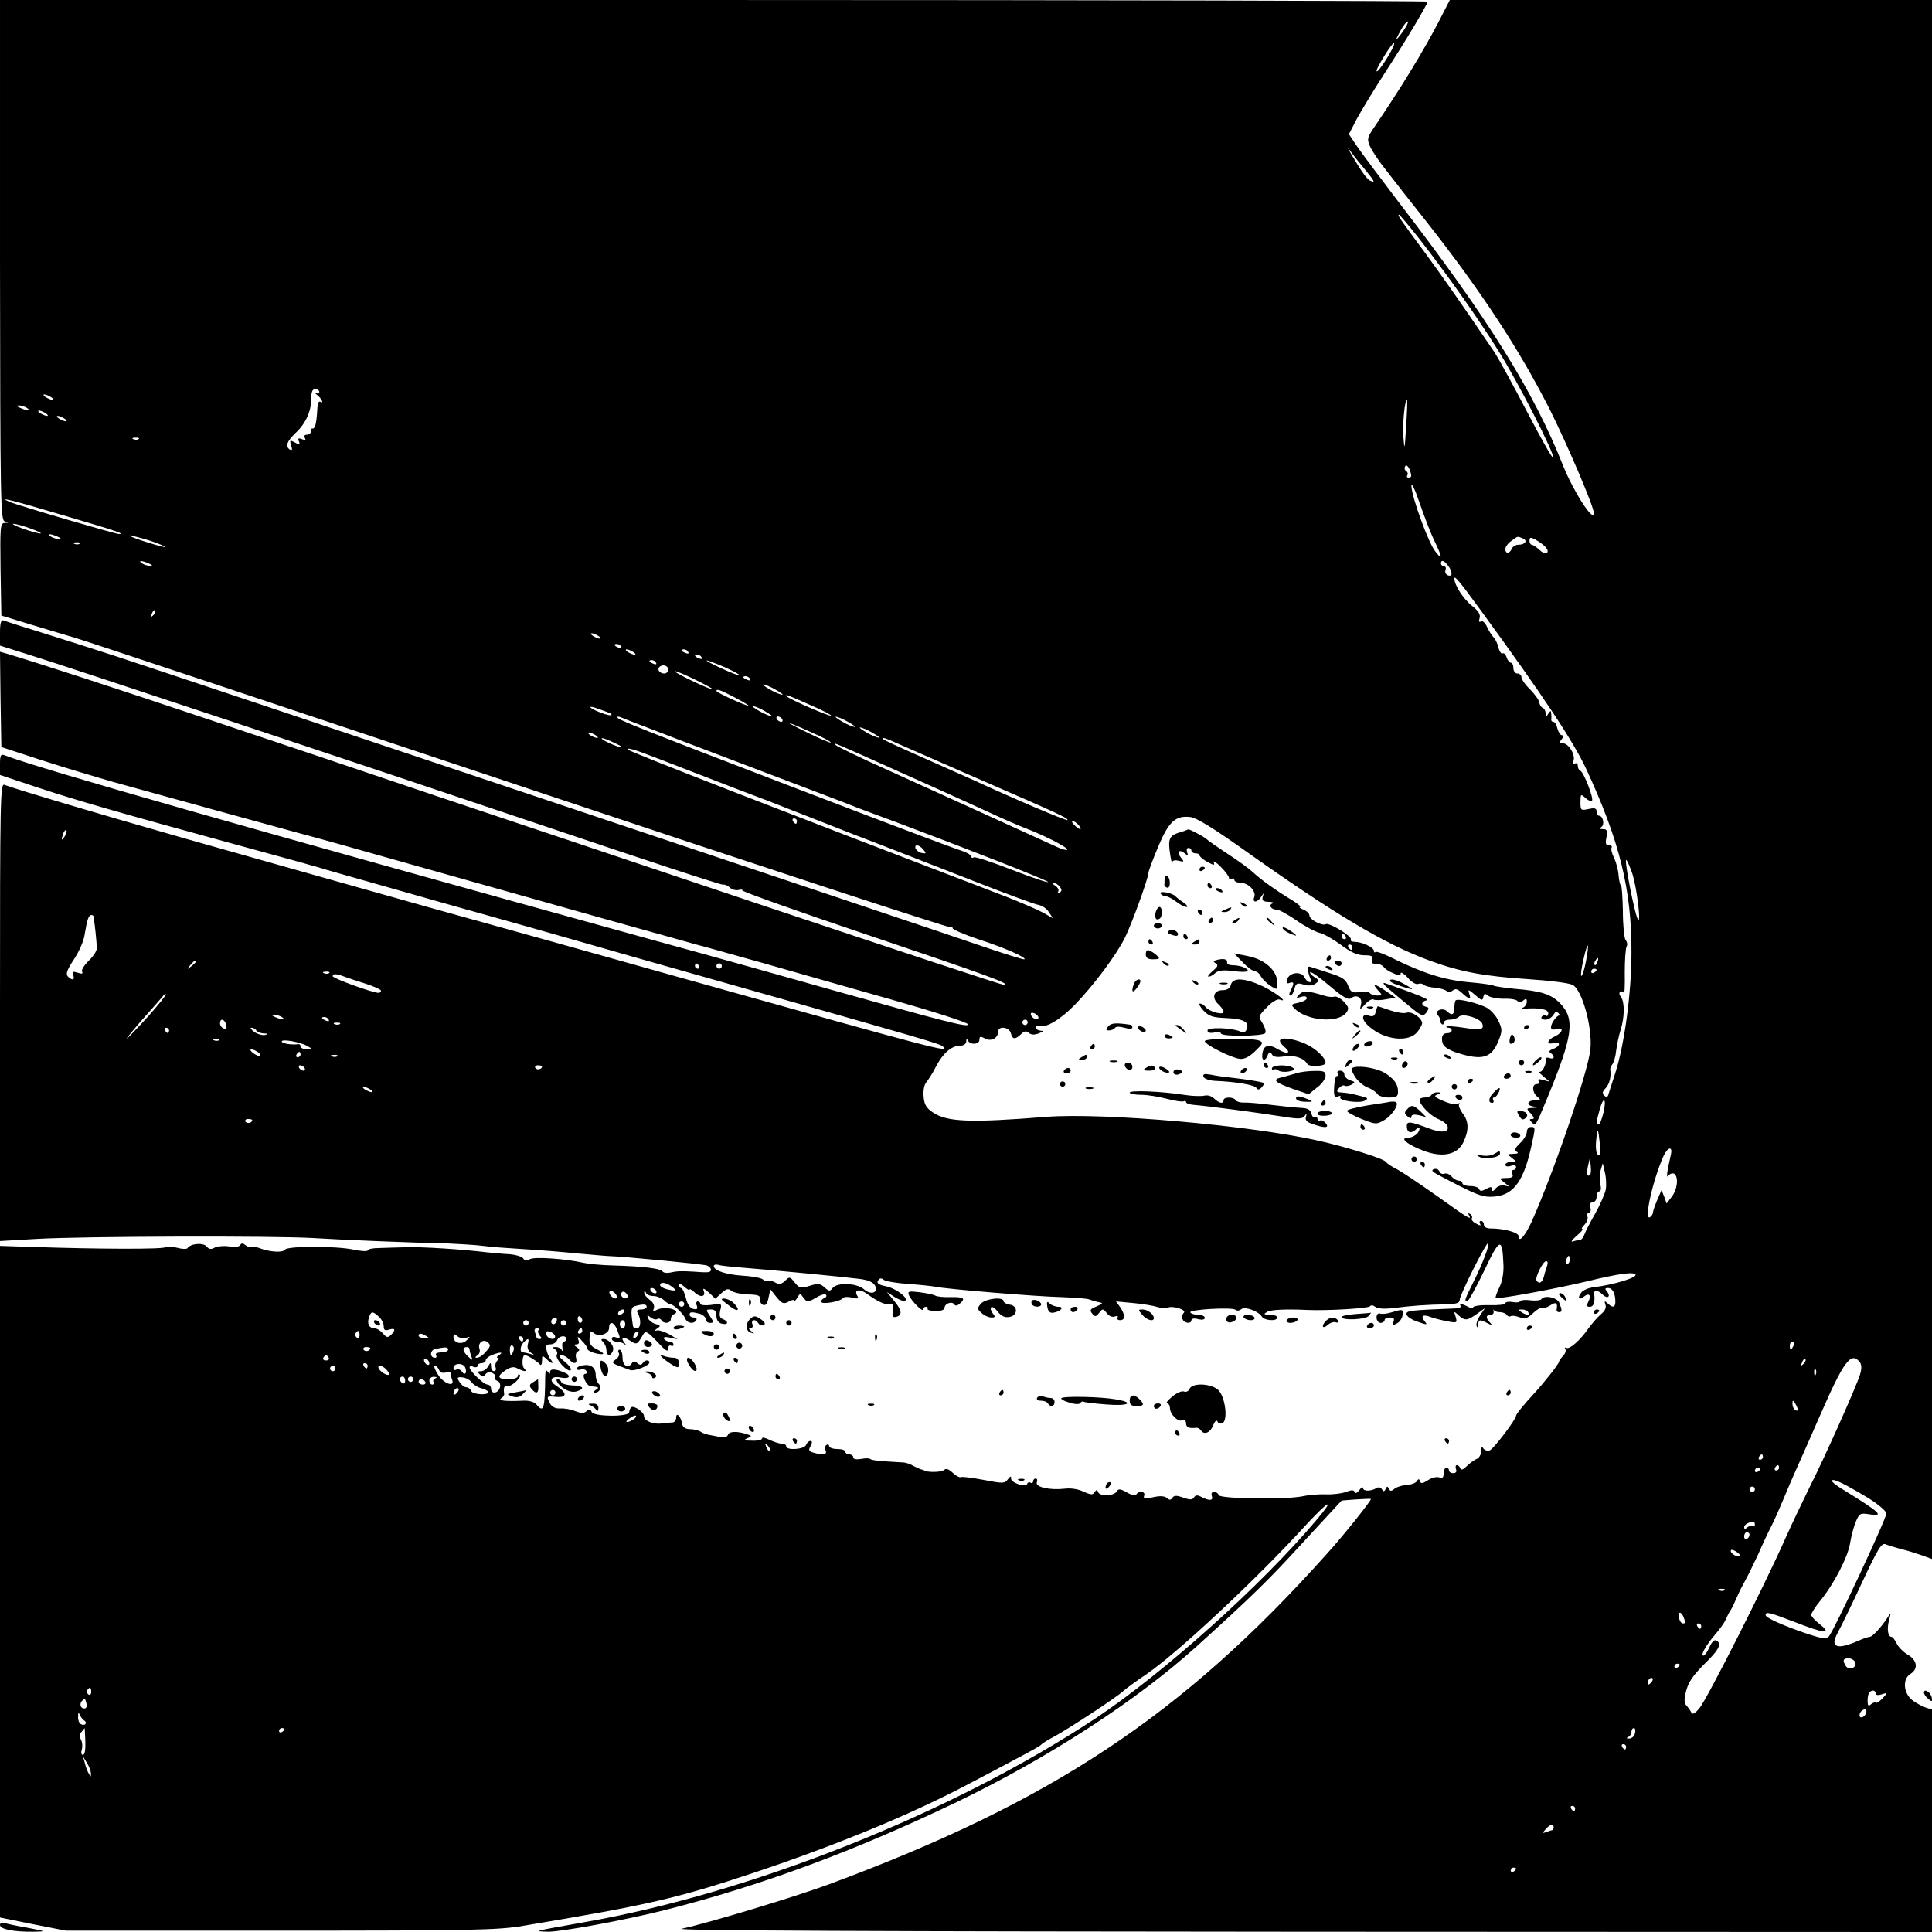 <?xml version="1.0" standalone="no"?>
<!DOCTYPE svg PUBLIC "-//W3C//DTD SVG 20010904//EN"
 "http://www.w3.org/TR/2001/REC-SVG-20010904/DTD/svg10.dtd">
<svg version="1.0" xmlns="http://www.w3.org/2000/svg"
 width="720pt" height="720pt" viewBox="0 0 720 720"
 preserveAspectRatio="xMidYMid meet">
<g transform="translate(0,720) scale(0.1,-0.1)"
fill="#000000" stroke="none">
<path d="M0 6231 c1 -908 2 -970 18 -974 16 -4 16 -5 -1 -6 -16 -1 -17 -14
-15 -173 l3 -172 95 -29 c52 -16 133 -40 180 -54 47 -14 797 -264 1668 -555
870 -291 1587 -526 1592 -523 6 3 10 2 10 -4 0 -5 44 -24 98 -42 96 -31 177
-67 170 -74 -2 -2 -57 15 -123 37 -223 77 -3129 1049 -3265 1093 -74 24 -196
63 -270 86 -74 23 -141 44 -147 47 -9 3 -13 -10 -13 -45 l0 -49 108 -34 c145
-45 1186 -391 1952 -649 344 -116 629 -210 635 -208 5 2 16 -3 24 -10 8 -8 22
-12 33 -10 10 3 16 2 14 -1 -2 -4 208 -79 467 -166 451 -152 541 -185 507
-186 -8 0 -404 131 -880 290 -476 160 -1038 348 -1250 419 -212 72 -585 197
-830 279 -370 124 -625 207 -758 247 l-22 6 2 -177 3 -178 150 -49 c83 -27
204 -63 270 -82 184 -51 634 -175 690 -190 65 -17 183 -50 430 -120 322 -91
384 -108 710 -200 171 -48 324 -90 340 -95 17 -4 127 -35 245 -68 118 -34 338
-96 489 -139 151 -43 276 -83 278 -90 5 -14 -87 10 -500 126 -155 44 -455 128
-667 186 -1535 424 -2288 639 -2422 690 -15 6 -18 1 -18 -33 l0 -40 138 -46
c158 -52 294 -91 732 -211 173 -47 329 -90 345 -96 17 -5 215 -61 440 -125
226 -63 455 -128 510 -144 55 -16 300 -86 545 -155 739 -209 794 -225 804
-235 23 -23 -1 -17 -954 250 -140 39 -325 91 -410 115 -85 24 -326 91 -535
149 -209 59 -418 118 -465 131 -47 13 -254 72 -460 130 -333 95 -622 181 -673
200 -16 7 -17 -38 -17 -846 l0 -854 137 8 c178 10 884 12 1033 3 114 -7 356
-17 500 -20 41 -2 100 -5 130 -9 30 -4 98 -9 150 -12 52 -3 142 -10 200 -16
58 -5 112 -10 120 -10 50 -1 350 -30 364 -35 19 -7 21 -24 4 -25 -7 -1 -31 0
-53 2 -48 3 -64 2 -90 -4 -11 -2 -23 0 -26 5 -7 11 -75 19 -184 22 -44 1 -94
6 -111 10 -66 15 -179 23 -198 14 -13 -7 -21 -6 -26 2 -4 7 -28 14 -51 16 -24
1 -62 5 -84 7 -89 11 -243 21 -300 19 -33 -1 -79 -2 -102 -3 -24 0 -43 -4 -43
-9 0 -4 -24 -3 -52 3 -64 14 -247 14 -256 0 -8 -12 -56 -9 -93 5 -15 6 -30 8
-33 5 -3 -3 -12 0 -20 6 -11 9 -16 9 -21 1 -5 -7 -20 -9 -41 -5 -19 3 -42 1
-53 -4 -14 -8 -22 -7 -31 4 -13 15 -59 11 -71 -6 -3 -5 -20 -4 -39 1 -18 5
-38 6 -44 2 -11 -8 -252 -7 -493 1 l-123 4 0 -1251 0 -1252 123 -25 122 -24
800 0 c718 0 811 2 905 18 467 78 572 102 860 198 305 102 578 214 793 327
236 124 272 144 277 150 3 4 25 18 50 31 58 32 229 144 255 168 11 10 49 38
85 62 118 80 416 359 598 559 85 92 111 103 36 15 -205 -243 -571 -571 -823
-738 -535 -353 -1278 -649 -1906 -759 -191 -34 -189 -33 -133 -35 47 -1 286
43 433 80 363 92 706 219 1090 403 342 165 669 377 893 579 210 190 272 251
397 388 l145 157 52 4 c29 2 55 3 57 2 4 -3 -104 -139 -168 -209 -535 -597
-1022 -920 -1851 -1227 -127 -47 -451 -145 -550 -166 -29 -7 766 -10 2307 -11
l2353 -1 0 414 0 415 -22 7 c-13 4 -35 16 -50 27 -35 26 -39 80 -8 99 30 19
25 51 -11 72 -17 10 -35 29 -41 42 -6 13 -15 24 -19 24 -13 0 -18 29 -9 62 7
27 7 30 -3 14 -23 -37 -59 -76 -69 -76 -5 0 -24 -6 -41 -14 -82 -36 -109 -26
-78 30 12 22 53 106 91 188 59 126 72 147 87 141 10 -4 36 -12 58 -18 22 -5
57 -16 77 -23 l38 -14 0 2905 0 2905 -898 0 -899 0 -42 -82 c-57 -109 -140
-246 -241 -394 -25 -37 -26 -43 -14 -70 7 -16 34 -57 61 -90 26 -34 93 -120
149 -190 203 -258 346 -476 459 -699 62 -123 166 -365 165 -388 -1 -36 -77 83
-115 178 -110 277 -278 547 -615 985 -69 91 -139 184 -155 208 l-28 42 30 58
c17 31 64 109 105 172 77 118 158 254 158 264 0 3 -1197 6 -2660 6 l-2660 0 0
-969z m5241 872 c-5 -10 -17 -27 -26 -38 -16 -19 -16 -19 -4 5 13 27 29 50 36
50 2 0 -1 -8 -6 -17z m-55 -90 c-24 -45 -56 -89 -56 -77 0 12 57 104 65 104 3
0 -1 -12 -9 -27z m-98 -446 c35 -43 38 -49 20 -41 -13 4 -35 36 -72 99 -17 29
-17 30 1 6 10 -14 33 -43 51 -64z m199 -254 c101 -129 216 -291 295 -417 74
-117 215 -393 206 -402 -3 -3 -47 75 -98 173 -51 98 -105 196 -119 218 -136
200 -193 281 -264 378 -89 120 -101 137 -93 137 2 0 35 -39 73 -87z m-4097
-574 c0 -5 -6 -7 -12 -4 -7 4 -5 0 5 -8 17 -14 25 -33 10 -24 -5 3 -9 -7 -10
-21 -3 -57 -8 -80 -18 -79 -5 1 -9 -4 -7 -10 1 -7 -5 -13 -14 -13 -9 0 -12 -5
-8 -12 5 -8 2 -9 -10 -5 -14 6 -17 3 -12 -8 5 -13 2 -14 -15 -4 -19 10 -20 9
-14 -11 5 -15 4 -20 -4 -16 -19 12 -12 31 20 62 38 35 59 81 59 129 0 24 4 35
15 35 8 0 15 -5 15 -11z m-1000 -19 c8 -5 11 -10 5 -10 -5 0 -17 5 -25 10 -8
5 -10 10 -5 10 6 0 17 -5 25 -10z m5050 -110 c-5 -88 -6 -91 -10 -38 -4 48 6
147 14 136 1 -1 0 -46 -4 -98z m-5140 70 c18 -12 2 -12 -25 0 -13 6 -15 9 -5
9 8 0 22 -4 30 -9z m70 -20 c8 -5 11 -10 5 -10 -5 0 -17 5 -25 10 -8 5 -10 10
-5 10 6 0 17 -5 25 -10z m70 -20 c8 -5 11 -10 5 -10 -5 0 -17 5 -25 10 -8 5
-10 10 -5 10 6 0 17 -5 25 -10z m277 -76 c-3 -3 -12 -4 -19 -1 -8 3 -5 6 6 6
11 1 17 -2 13 -5z m4742 -136 c1 -5 -4 -8 -10 -8 -5 0 -8 4 -4 9 3 5 1 12 -5
16 -6 4 -7 11 -3 18 6 10 20 -13 22 -35z m86 -242 c31 -65 32 -77 4 -41 -26
32 -89 206 -89 244 0 15 13 -12 30 -62 17 -49 41 -113 55 -141z m-5107 93
c194 -57 230 -69 205 -69 -13 0 -382 108 -408 120 -46 20 8 7 203 -51z m-123
-49 c28 -10 43 -18 35 -18 -8 0 -37 8 -65 18 -27 10 -43 18 -35 18 8 0 38 -8
65 -18z m100 -30 c13 -6 15 -9 5 -9 -8 0 -22 4 -30 9 -18 12 -2 12 25 0z m359
-20 c76 -28 42 -23 -44 5 -41 14 -60 22 -41 19 19 -4 57 -14 85 -24z m5100 14
c21 -8 10 -24 -15 -24 -11 0 -22 -7 -25 -15 -8 -19 -24 -20 -24 -1 0 8 10 22
22 30 26 19 22 18 42 10z m84 -31 c22 -22 3 -35 -20 -13 -12 11 -25 20 -30 20
-4 0 -8 7 -8 15 0 13 4 14 22 4 13 -7 29 -18 36 -26z m-5461 11 c-3 -3 -12 -4
-19 -1 -8 3 -5 6 6 6 11 1 17 -2 13 -5z m258 -74 c13 -6 15 -9 5 -9 -8 0 -22
4 -30 9 -18 12 -2 12 25 0z m4841 -7 c18 -24 18 -44 0 -37 -8 3 -12 12 -9 20
3 8 0 14 -6 14 -6 0 -11 5 -11 10 0 15 11 12 26 -7z m122 -167 c232 -318 345
-488 393 -591 124 -267 170 -450 169 -685 0 -150 -26 -341 -60 -448 -12 -37
-24 -73 -26 -81 -3 -11 -8 -11 -16 -3 -8 8 -6 15 6 27 14 15 21 43 17 69 -1 4
3 13 8 20 5 6 12 29 14 51 3 22 10 56 16 75 16 49 16 106 2 124 -7 9 -8 17 -2
20 5 3 11 1 13 -5 2 -7 4 27 3 75 0 48 3 92 7 99 4 6 2 17 -4 24 -5 7 -10 55
-10 108 -1 52 -4 95 -7 95 -3 0 -7 17 -9 37 -1 20 -9 50 -17 66 -8 16 -12 33
-9 38 3 5 -2 9 -10 9 -12 0 -14 7 -9 30 4 25 2 30 -13 30 -14 0 -15 3 -6 8 13
9 6 42 -9 42 -5 0 -9 7 -9 16 0 12 -7 14 -30 9 -29 -6 -30 -5 -30 26 0 30 1
31 18 16 10 -10 21 -14 25 -11 7 8 -31 108 -44 112 -5 2 -9 10 -9 18 0 9 -5
12 -12 8 -8 -5 -9 -2 -4 11 8 22 -18 65 -40 65 -14 0 -14 3 -4 15 8 10 9 15 1
15 -6 0 -13 11 -17 25 -3 14 -10 25 -15 25 -5 0 -8 3 -8 8 1 4 1 14 0 22 -1
13 -2 13 -11 0 -8 -13 -10 -13 -10 2 0 9 -5 18 -11 20 -5 2 -11 11 -13 21 -1
9 -17 31 -34 48 -18 17 -32 38 -32 45 0 8 -7 14 -15 14 -8 0 -15 9 -15 20 0
11 -4 20 -9 20 -5 0 -13 9 -16 20 -4 11 -10 18 -15 15 -5 -3 -12 7 -16 22 -3
15 -12 33 -18 38 -6 6 -17 23 -24 38 -7 16 -17 25 -23 21 -7 -4 -9 0 -5 12 4
14 -4 27 -28 46 -33 26 -66 78 -66 102 0 13 19 -10 98 -118z m-4947 -19 c-10
-9 -11 -8 -5 6 3 10 9 15 12 12 3 -3 0 -11 -7 -18z m1659 -77 c8 -5 11 -10 5
-10 -5 0 -17 5 -25 10 -8 5 -10 10 -5 10 6 0 17 -5 25 -10z m85 -40 c3 -6 -1
-7 -9 -4 -18 7 -21 14 -7 14 6 0 13 -4 16 -10z m45 -20 c8 -5 11 -10 5 -10 -5
0 -17 5 -25 10 -8 5 -10 10 -5 10 6 0 17 -5 25 -10z m205 0 c3 -6 -1 -7 -9 -4
-18 7 -21 14 -7 14 6 0 13 -4 16 -10z m50 -20 c3 -6 -1 -7 -9 -4 -18 7 -21 14
-7 14 6 0 13 -4 16 -10z m-170 -20 c3 -6 -1 -7 -9 -4 -18 7 -21 14 -7 14 6 0
13 -4 16 -10z m255 -16 c33 -15 59 -29 57 -31 -2 -2 -33 10 -68 26 -80 37 -72
40 11 5z m-210 -9 c0 -8 -6 -15 -14 -15 -17 0 -28 14 -19 24 12 12 33 6 33 -9z
m105 -40 c39 -19 66 -34 60 -34 -13 0 -153 67 -140 68 6 0 42 -15 80 -34z
m200 5 c3 -6 -1 -7 -9 -4 -18 7 -21 14 -7 14 6 0 13 -4 16 -10z m95 -40 c19
-11 31 -19 25 -19 -5 0 -26 8 -45 19 -19 11 -30 19 -25 19 6 0 26 -8 45 -19z
m-150 -30 c30 -16 52 -29 49 -30 -11 0 -119 49 -119 55 0 9 15 4 70 -25z m288
-31 c40 -17 71 -34 69 -36 -5 -4 -155 61 -165 72 -9 10 4 5 96 -36z m-759 -25
c8 -2 12 -7 9 -9 -5 -6 -78 22 -78 30 0 2 12 0 28 -6 15 -5 33 -12 41 -15z
m581 6 c19 -11 31 -19 25 -19 -5 0 -26 8 -45 19 -19 11 -30 19 -25 19 6 0 26
-8 45 -19z m-460 -53 c36 -14 227 -87 425 -162 198 -75 369 -140 380 -145 11
-4 76 -29 145 -54 277 -104 570 -219 566 -223 -3 -3 -64 18 -136 46 -72 28
-135 49 -141 46 -5 -4 -9 -2 -9 3 0 5 -15 14 -32 20 -43 14 -221 81 -613 231
-598 229 -675 260 -675 268 0 3 6 3 13 0 6 -3 41 -16 77 -30z m525 23 c3 -5 2
-10 -4 -10 -5 0 -13 5 -16 10 -3 6 -2 10 4 10 5 0 13 -4 16 -10z m245 -10 c19
-11 31 -19 25 -19 -5 0 -26 8 -45 19 -19 11 -30 19 -25 19 6 0 26 -8 45 -19z
m-132 -41 c40 -17 70 -34 68 -36 -2 -2 -41 14 -87 37 -97 47 -87 47 19 -1z
m222 1 c19 -11 31 -19 25 -19 -5 0 -26 8 -45 19 -19 11 -30 19 -25 19 6 0 26
-8 45 -19z m-1030 -10 c8 -5 11 -10 5 -10 -5 0 -17 5 -25 10 -8 5 -10 10 -5
10 6 0 17 -5 25 -10z m75 -31 c22 -10 29 -16 15 -13 -28 7 -80 33 -65 33 6 0
28 -9 50 -20z m1062 -5 c32 -14 162 -71 288 -126 297 -129 338 -148 333 -154
-4 -4 -206 82 -348 148 -25 11 -110 49 -189 84 -80 35 -147 66 -149 69 -11 11
10 4 65 -21z m43 -122 c146 -65 290 -131 320 -145 31 -14 79 -35 108 -46 74
-29 155 -71 149 -78 -3 -2 -20 2 -39 11 -223 102 -459 209 -618 281 -107 48
-199 92 -205 98 -13 13 -20 16 285 -121z m-990 87 c30 -11 82 -31 115 -44 33
-13 132 -51 220 -85 88 -33 176 -67 195 -75 19 -7 127 -50 240 -94 113 -43
309 -120 435 -169 127 -50 241 -92 254 -94 13 -2 31 -13 39 -26 l16 -24 -37
21 c-20 11 -83 38 -139 60 -850 325 -1398 538 -1407 547 -10 9 18 3 69 -17z
m2227 -357 c335 -238 526 -352 694 -413 113 -41 199 -57 364 -68 77 -5 151
-14 165 -21 35 -16 75 -157 67 -239 -7 -80 -133 -451 -219 -644 -24 -52 -48
-80 -48 -55 0 15 -54 30 -107 30 -13 0 -23 6 -23 14 0 8 -5 14 -11 14 -5 0 -7
-5 -3 -11 4 -8 0 -7 -15 1 -12 6 -19 15 -16 20 3 5 0 12 -6 16 -8 4 -9 3 -5
-4 13 -22 -3 -12 -116 69 -62 44 -129 89 -149 100 -21 10 -40 23 -44 29 -8 12
-144 55 -256 80 -257 57 -796 104 -1009 88 -287 -23 -370 -19 -423 16 -25 17
-33 30 -35 60 -2 23 2 44 11 54 8 10 24 35 35 57 25 49 58 78 89 78 14 0 23 6
24 16 0 10 2 11 6 4 7 -18 43 -16 43 2 0 13 4 14 21 5 23 -13 49 2 49 26 0 22
41 17 47 -6 6 -24 16 -25 38 -4 12 12 19 13 29 5 9 -8 21 -8 37 -2 18 7 19 10
7 10 -10 1 -18 6 -18 12 0 6 6 9 13 6 25 -9 80 24 135 81 70 73 152 183 184
247 25 50 88 223 88 243 0 5 16 49 36 96 39 94 65 118 121 111 21 -2 89 -44
200 -123z m-1667 108 c0 -5 -2 -10 -4 -10 -3 0 -8 5 -11 10 -3 6 -1 10 4 10 6
0 11 -4 11 -10z m1050 -15 c7 -8 9 -15 6 -15 -4 0 -14 7 -22 15 -9 8 -11 15
-6 15 5 0 15 -7 22 -15z m-3779 -42 c-12 -20 -14 -14 -5 12 4 9 9 14 11 11 3
-2 0 -13 -6 -23z m3200 -49 c12 -14 11 -16 -5 -13 -11 2 -21 10 -24 17 -5 17
13 15 29 -4z m2643 -92 c16 -52 32 -181 21 -170 -11 10 -54 229 -44 223 4 -3
14 -27 23 -53z m-2135 -46 c9 -11 9 -16 0 -22 -7 -4 -9 -3 -5 4 3 6 -2 15 -11
21 -10 6 -13 11 -7 11 6 0 17 -6 23 -14z m-3600 -113 c-1 -5 0 -10 1 -13 3 -7
10 -80 11 -103 0 -11 -14 -32 -31 -48 -17 -17 -28 -35 -24 -40 4 -8 -1 -9 -16
-4 -19 6 -22 4 -17 -9 7 -19 -4 -21 -20 -5 -9 9 -3 25 22 63 19 28 37 69 40
91 10 59 15 75 26 75 5 0 8 -3 8 -7z m5561 -168 c-6 -31 -14 -54 -17 -52 -3 3
1 31 8 61 7 31 14 54 16 52 3 -2 -1 -30 -7 -61z m43 0 c-3 -9 -8 -14 -10 -11
-3 3 -2 9 2 15 9 16 15 13 8 -4z m-5223 1 c0 -2 -8 -10 -17 -17 -16 -13 -17
-12 -4 4 13 16 21 21 21 13z m1875 -16 c3 -5 1 -10 -4 -10 -6 0 -11 5 -11 10
0 6 2 10 4 10 3 0 8 -4 11 -10z m85 0 c0 -5 -4 -10 -10 -10 -5 0 -10 5 -10 10
0 6 5 10 10 10 6 0 10 -4 10 -10z m3260 -14 c0 -3 -4 -8 -10 -11 -5 -3 -10 -1
-10 4 0 6 5 11 10 11 6 0 10 -2 10 -4z m-4723 -12 c-3 -3 -12 -4 -19 -1 -8 3
-5 6 6 6 11 1 17 -2 13 -5z m55 -13 c13 -5 49 -17 81 -27 31 -10 57 -22 57
-26 0 -4 -4 -8 -9 -8 -22 0 -171 54 -171 62 0 10 13 10 42 -1z m-732 -151
c-40 -44 -75 -80 -77 -80 -3 0 24 32 58 71 35 39 68 77 74 84 5 8 11 12 13 10
3 -2 -28 -40 -68 -85z m3320 -2 c0 -13 -23 -5 -28 10 -2 7 2 10 12 6 9 -3 16
-11 16 -16z m-2820 2 c18 -12 2 -12 -25 0 -13 6 -15 9 -5 9 8 0 22 -4 30 -9z
m175 -10 c3 -6 -1 -7 -9 -4 -18 7 -21 14 -7 14 6 0 13 -4 16 -10z m-382 -19
c3 -14 1 -18 -9 -14 -8 3 -14 11 -14 19 0 21 17 17 23 -5z m2987 9 c0 -5 -4
-10 -10 -10 -5 0 -10 5 -10 10 0 6 5 10 10 10 6 0 10 -4 10 -10z m-2563 -6
c-3 -3 -12 -4 -19 -1 -8 3 -5 6 6 6 11 1 17 -2 13 -5z m-637 -24 c0 -5 -2 -10
-4 -10 -3 0 -8 5 -11 10 -3 6 -1 10 4 10 6 0 11 -4 11 -10z m325 0 c3 -5 16
-11 28 -11 17 -1 18 -2 5 -6 -10 -2 -28 3 -40 11 -12 9 -17 16 -11 16 7 0 15
-4 18 -10z m-138 -36 c-3 -3 -12 -4 -19 -1 -8 3 -5 6 6 6 11 1 17 -2 13 -5z
m328 -22 c19 -11 19 -11 -2 -12 -13 0 -23 5 -23 10 0 6 -3 9 -7 9 -24 -4 -63
2 -63 10 0 10 69 -2 95 -17z m-185 -22 c8 -5 12 -11 9 -14 -3 -3 -14 1 -25 9
-21 16 -8 20 16 5z m160 -10 c0 -5 -5 -10 -11 -10 -5 0 -7 5 -4 10 3 6 8 10
11 10 2 0 4 -4 4 -10z m137 -6 c-3 -3 -12 -4 -19 -1 -8 3 -5 6 6 6 11 1 17 -2
13 -5z m-122 -44 c3 -5 2 -10 -4 -10 -5 0 -13 5 -16 10 -3 6 -2 10 4 10 5 0
13 -4 16 -10z m885 6 c0 -11 -19 -15 -25 -6 -3 5 1 10 9 10 9 0 16 -2 16 -4z
m-640 -86 c8 -5 11 -10 5 -10 -5 0 -17 5 -25 10 -8 5 -10 10 -5 10 6 0 17 -5
25 -10z m4596 -85 c-6 -25 -14 -45 -18 -45 -10 0 -10 7 3 53 14 53 27 46 15
-8z m-5036 -29 c0 -11 -19 -15 -25 -6 -3 5 1 10 9 10 9 0 16 -2 16 -4z m5022
-88 c4 -32 2 -45 -6 -42 -7 3 -10 22 -8 50 5 55 8 53 14 -8z m265 -40 c-16
-70 -18 -92 -9 -79 5 7 15 10 21 7 17 -11 13 -58 -9 -86 l-19 -25 -9 25 -10
25 -16 -37 c-9 -21 -16 -42 -16 -47 0 -5 -5 -13 -11 -17 -24 -15 11 141 51
229 16 33 34 36 27 5z m-301 -76 c-11 -10 -14 3 -8 33 l7 30 3 -28 c2 -16 1
-31 -2 -35z m58 -56 c-3 -15 -21 -56 -40 -90 -19 -33 -37 -69 -40 -78 -4 -10
-10 -18 -14 -18 -5 0 -17 -3 -27 -6 -11 -4 -6 4 12 20 17 14 26 25 22 26 -5 0
-1 7 8 16 9 9 14 23 11 30 -3 8 0 14 5 14 6 0 9 9 6 20 -3 13 0 20 9 20 8 0
14 9 14 20 0 11 5 20 10 20 6 0 8 11 4 25 -3 14 -3 37 1 53 l8 27 8 -35 c5
-19 6 -48 3 -64z m-381 -281 c1 -31 -5 -63 -16 -84 -9 -19 -15 -36 -13 -38 6
-6 219 33 341 62 119 29 173 36 180 25 7 -11 -81 -38 -155 -47 -19 -2 -41 -11
-47 -20 -16 -20 -8 -30 10 -15 19 16 29 4 16 -19 -7 -15 -6 -19 6 -19 14 0 20
17 16 48 -2 16 14 15 32 -3 18 -17 31 -7 16 12 -9 10 -8 13 4 13 16 0 27 -20
27 -51 0 -22 -10 -24 -29 -6 -11 10 -13 9 -8 -5 4 -11 -2 -24 -16 -35 -12 -10
-33 -34 -47 -53 -32 -46 -71 -80 -83 -73 -6 3 -7 1 -3 -5 3 -6 -1 -17 -9 -25
-8 -9 -15 -18 -15 -22 0 -7 -55 -77 -90 -115 -40 -43 -70 -80 -70 -86 0 -13
-83 -123 -98 -129 -8 -3 -19 0 -24 7 -5 9 -8 6 -8 -10 0 -12 -8 -26 -17 -29
-9 -4 -26 -16 -37 -27 -13 -13 -21 -16 -24 -8 -2 7 -8 12 -13 12 -4 0 -6 -7
-3 -15 4 -9 0 -15 -10 -15 -9 0 -16 5 -16 10 0 6 -4 10 -10 10 -5 0 -10 -9
-10 -21 0 -15 -4 -19 -16 -15 -9 4 -28 -1 -42 -10 -20 -13 -27 -14 -30 -4 -3
9 -6 10 -12 0 -4 -7 -21 -13 -37 -14 -17 -1 -37 -7 -46 -14 -12 -10 -16 -10
-21 0 -5 10 -7 10 -12 -1 -5 -10 -8 -11 -14 -1 -5 8 -13 9 -21 4 -20 -12 -49
-12 -49 0 0 6 -7 3 -14 -7 -8 -11 -15 -14 -18 -7 -2 8 -11 8 -32 0 -16 -6 -50
-10 -75 -9 -25 1 -64 -2 -86 -7 -59 -13 -308 -10 -313 4 -2 7 -10 12 -18 12
-8 0 -11 -6 -8 -15 7 -18 -9 -19 -38 -4 -15 8 -22 8 -28 -1 -6 -10 -15 -10
-41 -1 -25 9 -34 8 -40 -1 -6 -9 -11 -9 -21 0 -9 7 -26 8 -52 2 -30 -7 -36 -6
-32 6 6 16 -19 20 -29 5 -3 -6 -18 -3 -35 7 -25 14 -32 15 -39 3 -11 -17 -64
-18 -69 -1 -3 9 -6 9 -13 -1 -6 -11 -14 -10 -41 2 -20 10 -48 14 -71 11 -55
-6 -110 6 -103 24 3 8 1 14 -4 14 -6 0 -10 -5 -10 -11 0 -5 -4 -8 -9 -5 -5 4
-11 2 -13 -4 -5 -15 -63 5 -60 21 1 9 -3 8 -12 -4 -12 -16 -18 -16 -91 -2 -43
8 -81 13 -85 10 -4 -2 -17 5 -29 16 -16 15 -25 18 -34 10 -10 -8 -64 -9 -74 0
-2 1 -6 2 -10 3 -5 1 -17 7 -29 13 -11 7 -29 13 -40 13 -90 5 -116 8 -121 13
-3 3 -18 3 -34 0 -18 -3 -29 -1 -29 6 0 6 -7 11 -15 11 -8 0 -15 5 -15 10 0 6
-13 10 -30 10 -16 0 -30 5 -30 11 0 5 -4 8 -10 4 -5 -3 -7 -12 -3 -20 6 -16
-8 -19 -44 -9 -19 5 -21 10 -12 25 7 13 6 19 -1 19 -6 0 -13 -7 -16 -15 -7
-17 -74 -21 -74 -5 0 6 -8 10 -17 10 -10 0 -30 7 -45 14 -16 8 -28 11 -28 5 0
-5 -17 -9 -37 -8 -30 0 -34 2 -18 9 16 6 17 9 5 13 -39 14 -72 14 -77 0 -4
-10 -14 -12 -36 -7 -16 3 -35 7 -41 8 -6 1 -18 6 -26 11 -8 5 -26 9 -40 9 -17
1 -26 7 -28 21 -5 27 -22 44 -22 22 0 -9 -6 -17 -12 -18 -7 0 -26 -2 -42 -4
-33 -4 -66 10 -66 28 0 15 -39 41 -48 32 -4 -4 -7 -12 -7 -18 0 -18 -133 -17
-140 1 -4 11 -9 12 -19 3 -10 -9 -21 -8 -42 0 -16 7 -41 11 -56 10 -18 -1 -31
6 -38 18 -14 28 -14 29 24 25 40 -3 40 15 0 41 -31 20 -21 39 17 31 32 -6 40
7 12 19 -32 14 -53 15 -53 2 0 -9 -2 -9 -9 1 -6 9 -8 5 -9 -15 -1 -125 -6
-140 -33 -107 -7 9 -26 15 -48 14 -67 -3 -97 0 -83 9 7 4 12 12 11 17 -4 21 2
35 11 29 12 -7 56 32 47 42 -4 3 -7 1 -7 -5 0 -7 -15 -12 -35 -12 -41 0 -45
11 -10 34 19 12 30 14 44 6 26 -13 38 -13 24 1 -9 9 -7 49 3 49 9 0 49 -25 56
-35 4 -5 8 0 8 13 0 21 1 22 16 8 18 -19 31 -21 17 -3 -6 6 -13 22 -16 35 -4
17 -1 22 14 22 11 0 22 7 25 15 7 17 34 21 34 5 0 -5 -4 -10 -9 -10 -5 0 -7
-10 -5 -22 2 -13 2 -17 -2 -10 -3 6 -13 12 -22 12 -14 0 -14 -2 -3 -9 7 -5 10
-14 6 -20 -8 -14 42 -68 52 -57 4 4 -6 18 -22 31 -21 17 -25 24 -14 25 9 0 22
-7 29 -15 18 -21 33 -19 27 5 -3 10 0 21 7 24 7 3 6 8 -4 15 -12 8 -12 11 -1
11 8 0 11 6 6 18 -5 13 -1 12 14 -5 12 -12 21 -26 21 -31 0 -9 51 -24 58 -17
2 2 -9 9 -24 17 -20 9 -28 20 -27 36 1 34 2 35 16 24 19 -16 57 -3 57 19 0 28
19 23 30 -7 13 -33 13 -34 -5 -28 -8 4 -15 1 -15 -5 0 -6 8 -11 18 -11 10 0
23 -4 30 -10 9 -7 9 -7 2 2 -19 23 -10 30 16 13 28 -18 28 -18 53 25 8 11 17
5 50 -30 30 -33 41 -40 41 -27 0 10 5 15 10 12 6 -3 10 -1 10 4 0 6 -6 11 -14
11 -8 0 -18 5 -21 10 -4 7 3 9 22 5 l28 -6 -30 18 c-16 9 -37 16 -45 15 -13
-3 -13 -2 0 8 13 8 12 11 -7 16 -12 3 -24 13 -28 21 -4 13 -3 14 9 4 8 -7 20
-10 25 -7 5 4 12 2 16 -4 9 -15 35 -12 35 4 0 8 6 16 13 19 6 2 9 7 6 11 -12
12 -51 15 -70 5 -15 -8 -17 -6 -12 6 3 10 -3 22 -16 31 -11 8 -21 21 -20 27 0
9 2 9 6 0 2 -7 15 -13 28 -13 13 0 30 -7 39 -15 8 -8 18 -15 23 -15 13 -1 48
-34 56 -52 7 -20 32 -24 42 -8 3 6 -1 10 -9 10 -9 0 -16 5 -16 10 0 11 6 12
38 4 12 -4 22 -13 22 -20 0 -8 7 -14 16 -14 15 0 15 2 0 25 -16 24 -16 25 4
25 14 0 20 -7 20 -24 0 -15 7 -26 20 -29 24 -6 27 8 4 17 -12 5 -14 13 -10 32
7 26 6 27 -33 21 -23 -3 -41 -1 -41 4 0 5 -4 9 -10 9 -5 0 -7 -7 -3 -16 4 -12
1 -15 -13 -12 -12 2 -22 16 -28 41 -5 20 -13 37 -18 37 -4 0 -8 5 -8 12 0 6 9
3 20 -7 11 -10 20 -15 20 -11 0 4 7 0 16 -8 21 -22 45 -21 37 2 -5 13 -1 12
19 -5 l24 -23 23 21 c17 16 25 18 36 9 8 -7 36 -13 62 -14 38 -1 47 -4 45 -17
-1 -9 4 -19 12 -22 9 -4 16 5 20 26 l7 32 23 -29 c20 -24 26 -27 45 -17 11 7
21 8 21 4 0 -4 5 0 11 10 10 18 11 18 24 0 13 -17 15 -17 45 0 17 11 34 16 38
12 4 -4 1 -10 -5 -12 -7 -3 -13 -9 -13 -14 0 -12 72 0 81 13 3 5 19 6 34 2 20
-5 26 -4 21 5 -16 25 7 30 37 8 38 -28 67 -41 86 -38 10 2 12 -5 9 -24 -4 -20
-2 -25 10 -23 26 5 24 24 -5 59 l-28 34 28 -18 c16 -10 33 -17 39 -15 19 7
-33 47 -69 54 -32 6 -40 14 -26 27 3 4 11 3 17 -3 7 -5 47 -12 91 -15 43 -3
88 -8 99 -10 39 -9 380 -37 471 -39 50 -2 97 -5 105 -9 8 -3 24 -8 35 -10 17
-3 16 -5 -9 -16 -23 -9 -26 -14 -16 -26 11 -13 14 -13 26 2 13 17 15 17 29 -1
8 -11 21 -16 30 -12 9 3 13 2 10 -4 -3 -6 1 -10 9 -10 20 0 20 19 1 48 l-16
22 63 -6 c35 -3 76 -10 92 -15 15 -5 32 -6 37 -3 16 10 72 -7 61 -18 -6 -6 -8
-17 -5 -24 6 -16 33 -19 33 -4 0 6 11 8 25 4 15 -4 25 -2 25 5 0 6 -11 11 -24
11 -14 0 -27 4 -30 9 -7 11 156 20 168 10 5 -5 15 -4 22 2 13 11 64 -7 77 -28
9 -15 57 -18 57 -3 0 6 -12 10 -27 10 -24 1 -25 2 -11 11 14 8 66 11 153 7 75
-3 226 6 231 14 3 5 11 4 19 -2 8 -7 33 -9 67 -5 68 9 129 13 196 14 40 1 52
5 52 17 0 18 100 217 106 211 6 -6 -21 -77 -55 -145 -33 -66 -35 -72 -23 -72
4 0 33 51 63 114 59 125 68 127 72 21z m247 20 c0 -8 -4 -15 -10 -15 -5 0 -7
7 -4 15 4 8 8 15 10 15 2 0 4 -7 4 -15z m-84 -21 c-3 -9 -9 -27 -12 -40 -6
-24 -18 -31 -28 -16 -6 11 24 72 36 72 6 0 7 -7 4 -16z m-3001 -8 c105 -8 384
-35 438 -42 32 -4 51 -12 58 -25 14 -27 -16 -37 -42 -13 -25 22 -99 26 -116 4
-10 -13 -13 -13 -30 2 -16 15 -25 16 -56 6 -33 -10 -38 -9 -55 12 -18 23 -20
23 -36 7 -14 -13 -22 -15 -38 -6 -11 6 -22 8 -25 5 -4 -3 -12 -1 -20 6 -7 6
-42 12 -76 14 -61 4 -107 19 -107 36 0 5 8 7 18 4 9 -3 49 -7 87 -10z m-261
-71 c21 -16 15 -18 -21 -9 -13 4 -23 10 -23 15 0 13 23 10 44 -6z m-59 -15 c3
-5 2 -10 -4 -10 -5 0 -13 5 -16 10 -3 6 -2 10 4 10 5 0 13 -4 16 -10z m-147
-19 c3 -8 -1 -12 -9 -9 -7 2 -15 10 -17 17 -3 8 1 12 9 9 7 -2 15 -10 17 -17z
m39 -7 c-9 -9 -28 6 -21 18 4 6 10 6 17 -1 6 -6 8 -13 4 -17z m213 -24 c0 -5
-4 -10 -10 -10 -5 0 -10 5 -10 10 0 6 5 10 10 10 6 0 10 -4 10 -10z m-140 -10
c0 -5 -9 -10 -21 -10 -13 0 -18 -4 -13 -12 14 -23 13 -58 -2 -58 -8 0 -15 3
-15 8 -9 59 -8 71 9 75 30 8 42 7 42 -3z m-85 -20 c-3 -5 -11 -10 -16 -10 -6
0 -7 5 -4 10 3 6 11 10 16 10 6 0 7 -4 4 -10z m-913 -17 c10 -9 18 -25 18 -35
0 -15 5 -18 20 -13 23 7 26 -1 7 -20 -12 -11 -17 -10 -30 6 -9 10 -23 19 -31
19 -20 0 -29 16 -21 40 8 24 13 25 37 3z m758 -14 c0 -5 -4 -9 -8 -9 -5 0 -9
7 -9 15 0 8 4 12 9 9 4 -3 8 -9 8 -15z m-96 -4 c-4 -8 -10 -12 -15 -9 -11 6
-2 24 11 24 5 0 7 -7 4 -15z m-104 -5 c0 -5 -4 -10 -10 -10 -5 0 -10 5 -10 10
0 6 5 10 10 10 6 0 10 -4 10 -10z m140 0 c0 -5 -4 -10 -10 -10 -5 0 -10 5 -10
10 0 6 5 10 10 10 6 0 10 -4 10 -10z m220 -5 c0 -8 -4 -15 -10 -15 -5 0 -10 7
-10 15 0 8 5 15 10 15 6 0 10 -7 10 -15z m-323 -22 c-4 -3 -2 -12 4 -20 9 -9
8 -13 0 -13 -6 0 -11 2 -11 4 0 2 -3 11 -6 20 -4 10 -1 16 7 16 7 0 9 -3 6 -7z
m163 -3 c0 -5 -5 -10 -11 -10 -5 0 -7 5 -4 10 3 6 8 10 11 10 2 0 4 -4 4 -10z
m-830 -16 c0 -8 -5 -12 -10 -9 -6 4 -8 11 -5 16 9 14 15 11 15 -7z m728 -1 c6
-19 -25 -16 -32 3 -4 11 -1 14 11 12 9 -2 18 -9 21 -15z m304 -5 c-7 -7 -12
-8 -12 -2 0 6 3 14 7 17 3 4 9 5 12 2 2 -3 -1 -11 -7 -17z m-782 2 c12 -7 10
-9 -8 -7 -12 0 -22 5 -22 9 0 11 12 10 30 -2z m147 -6 c16 6 17 6 2 -9 -18
-18 -49 -10 -49 12 0 13 3 13 15 3 8 -7 23 -9 32 -6z m213 -4 c0 -5 -2 -10 -4
-10 -3 0 -8 5 -11 10 -3 6 -1 10 4 10 6 0 11 -4 11 -10z m-132 -39 c-17 -21
-30 -31 -43 -31 -5 0 -4 4 4 9 8 5 11 16 8 24 -8 21 13 39 30 25 11 -9 11 -14
1 -27z m149 19 c-3 -12 1 -24 11 -31 15 -9 15 -10 -1 -5 -10 3 -23 6 -28 6
-13 0 -11 24 3 38 17 17 21 15 15 -8z m4717 -5 c-4 -8 -8 -15 -10 -15 -2 0 -4
7 -4 15 0 8 4 15 10 15 5 0 7 -7 4 -15z m-4771 -20 c-7 -21 -13 -19 -13 6 0
11 4 18 10 14 5 -3 7 -12 3 -20z m-533 11 c0 -11 -19 -15 -25 -6 -3 5 1 10 9
10 9 0 16 -2 16 -4z m290 -6 c0 -5 -12 -10 -26 -10 -14 0 -23 -4 -19 -10 3 -5
2 -10 -3 -10 -22 0 -20 29 1 33 39 8 47 7 47 -3z m80 1 c0 -5 3 -17 7 -27 6
-15 4 -15 -14 2 -20 19 -21 34 -2 34 5 0 9 -4 9 -9z m110 -21 c-8 -5 -11 -10
-5 -10 5 0 4 -5 -2 -11 -6 -6 -9 -18 -6 -25 3 -8 0 -14 -6 -14 -6 0 -11 8 -11
18 -1 16 -1 16 -11 0 -5 -10 -17 -18 -26 -18 -14 0 -14 -3 -5 -12 10 -10 14
-10 21 0 4 7 15 10 24 6 9 -3 14 -10 11 -15 -3 -5 1 -12 9 -15 9 -3 13 -13 10
-25 -6 -22 -33 -26 -33 -4 0 8 -6 15 -13 15 -14 0 -67 51 -67 64 0 5 7 6 15 2
8 -3 15 -1 15 4 0 6 7 10 15 10 8 0 15 5 15 10 0 6 10 15 23 20 30 12 46 12
27 0z m-635 -10 c3 -5 -1 -10 -10 -10 -9 0 -13 5 -10 10 3 6 8 10 10 10 2 0 7
-4 10 -10z m375 -21 c0 -6 -4 -7 -10 -4 -5 3 -10 11 -10 16 0 6 5 7 10 4 6 -3
10 -11 10 -16z m5121 -2 c-10 -9 -11 -8 -5 6 3 10 9 15 12 12 3 -3 0 -11 -7
-18z m208 9 c9 -10 10 -24 3 -48 -13 -43 -132 -310 -187 -418 -23 -47 -64
-132 -90 -190 -78 -177 -294 -603 -321 -635 -17 -21 -27 -26 -31 -17 -3 7 -11
18 -17 25 -9 7 -10 22 -5 44 9 43 25 67 84 125 44 44 53 67 28 75 -6 2 -16
-10 -23 -27 -7 -16 -17 -30 -22 -30 -12 0 9 38 44 79 16 18 34 43 39 55 5 11
13 28 19 36 5 8 16 31 24 50 8 19 22 46 30 60 8 14 29 57 47 95 17 39 39 86
49 105 10 19 30 64 45 100 15 36 35 83 45 105 10 22 53 119 95 215 85 195 113
233 144 196z m-5559 -16 c0 -5 -2 -10 -4 -10 -3 0 -8 5 -11 10 -3 6 -1 10 4
10 6 0 11 -4 11 -10z m364 -7 c8 -21 -3 -31 -13 -14 -5 7 -14 10 -20 7 -6 -4
-11 -1 -11 6 0 19 37 20 44 1z m-484 -3 c0 -5 -4 -10 -10 -10 -5 0 -10 5 -10
10 0 6 5 10 10 10 6 0 10 -4 10 -10z m188 -2 c19 -19 14 -29 -8 -16 -20 13
-27 28 -12 28 4 0 13 -5 20 -12z m198 -3 c4 -10 13 -13 25 -10 11 4 19 2 19
-4 0 -5 2 -16 5 -23 11 -29 -31 -15 -52 18 -12 19 -18 34 -12 34 5 0 12 -7 15
-15z m5131 -17 c-3 -8 -6 -5 -6 6 -1 11 2 17 5 13 3 -3 4 -12 1 -19z m-5257
-24 c0 -8 -4 -12 -10 -9 -5 3 -10 10 -10 16 0 5 5 9 10 9 6 0 10 -7 10 -16z
m30 6 c0 -5 -4 -10 -10 -10 -5 0 -10 5 -10 10 0 6 5 10 10 10 6 0 10 -4 10
-10z m82 3 c-6 -2 -10 -9 -6 -14 3 -5 0 -9 -5 -9 -6 0 -11 7 -11 15 0 8 8 15
18 14 10 0 12 -3 4 -6z m135 -14 c7 -9 24 -20 38 -23 14 -4 25 -10 25 -14 0
-13 -59 -9 -64 4 -3 8 -11 14 -18 14 -7 0 -19 9 -25 19 -11 17 -10 20 10 18
12 -1 28 -9 34 -18z m-172 1 c3 -5 -1 -10 -9 -10 -9 0 -16 5 -16 10 0 6 4 10
9 10 6 0 13 -4 16 -10z m117 -42 c-7 -7 -12 -8 -12 -2 0 6 3 14 7 17 3 4 9 5
12 2 2 -3 -1 -11 -7 -17z m368 2 c0 -5 -4 -10 -10 -10 -5 0 -10 5 -10 10 0 6
5 10 10 10 6 0 10 -4 10 -10z m4630 -63 c0 -5 -4 -5 -10 -2 -5 3 -10 14 -10
23 0 15 2 15 10 2 5 -8 10 -19 10 -23z m-4340 -37 c-24 -15 -36 -11 -14 4 10
8 21 12 24 10 2 -3 -2 -9 -10 -14z m508 -115 c-3 -3 -9 2 -12 12 -6 14 -5 15
5 6 7 -7 10 -15 7 -18z m3702 -25 c0 -5 -5 -10 -11 -10 -5 0 -7 5 -4 10 3 6 8
10 11 10 2 0 4 -4 4 -10z m60 -40 c0 -5 -5 -10 -11 -10 -5 0 -7 5 -4 10 3 6 8
10 11 10 2 0 4 -4 4 -10z m-70 -4 c0 -3 -4 -8 -10 -11 -5 -3 -10 -1 -10 4 0 6
5 11 10 11 6 0 10 -2 10 -4z m403 -109 c37 -23 67 -49 67 -57 0 -20 -197 -440
-214 -458 -11 -11 -24 -9 -77 8 -92 31 -159 61 -159 71 0 14 12 11 109 -26
110 -43 140 -46 94 -9 -18 14 -33 30 -33 36 0 6 15 30 34 53 50 61 103 163
111 215 4 25 13 60 21 79 13 31 17 33 49 28 60 -10 43 6 -92 89 -29 17 -50 34
-46 37 7 7 46 -12 136 -66z m-423 33 c0 -5 -4 -10 -10 -10 -5 0 -10 5 -10 10
0 6 5 10 10 10 6 0 10 -4 10 -10z m0 -132 c0 -6 -3 -8 -7 -5 -3 4 -12 2 -20
-4 -8 -8 -13 -8 -13 -1 0 10 15 19 33 21 4 1 7 -4 7 -11z m-20 -37 c0 -6 -4
-13 -10 -16 -5 -3 -10 1 -10 9 0 9 5 16 10 16 6 0 10 -4 10 -9z m-35 -79 c-7
-8 -35 7 -35 18 0 6 7 6 20 -2 10 -7 17 -14 15 -16z m-58 -128 c-3 -3 -12 -4
-19 -1 -8 3 -5 6 6 6 11 1 17 -2 13 -5z m-153 -100 c8 -21 8 -24 -3 -24 -5 0
-11 9 -14 20 -6 24 8 27 17 4z m66 -34 c0 -5 -2 -10 -4 -10 -3 0 -8 5 -11 10
-3 6 -1 10 4 10 6 0 11 -4 11 -10z m574 -135 c7 -20 -23 -32 -35 -14 -13 21
-11 29 10 29 10 0 22 -7 25 -15z m-654 -9 c0 -3 -4 -8 -10 -11 -5 -3 -10 -1
-10 4 0 6 5 11 10 11 6 0 10 -2 10 -4z m-108 -68 c-7 -7 -12 -8 -12 -2 0 14
12 26 19 19 2 -3 -1 -11 -7 -17z m-5812 -34 c0 -8 -5 -12 -10 -9 -6 4 -8 11
-5 16 9 14 15 11 15 -7z m6650 -5 c0 -6 9 -8 23 -3 22 7 22 6 3 -15 -11 -11
-21 -19 -24 -16 -3 3 -11 0 -19 -6 -10 -9 -13 -6 -13 13 0 14 3 28 7 31 10 11
23 8 23 -4z m-6668 -37 c3 -11 0 -19 -8 -19 -15 0 -19 19 -7 30 9 10 10 9 15
-11z m6632 -37 c-6 -16 -24 -21 -24 -7 0 11 11 22 21 22 5 0 6 -7 3 -15z
m-6640 -27 c14 -9 1 -22 -13 -13 -6 3 -11 16 -10 28 0 15 2 17 6 7 3 -8 11
-18 17 -22z m4 -78 c1 -30 -2 -50 -9 -50 -6 0 -8 9 -4 20 3 11 2 27 -3 36 -6
12 -6 22 2 30 6 7 11 13 11 14 1 0 2 -22 3 -50z m742 46 c0 -3 -4 -8 -10 -11
-5 -3 -10 -1 -10 4 0 6 5 11 10 11 6 0 10 -2 10 -4z m5033 -16 c-3 -11 -13
-20 -22 -19 -10 0 -11 2 -3 6 6 2 12 11 12 19 0 8 4 14 9 14 5 0 7 -9 4 -20z
m-33 -50 c0 -5 -2 -10 -4 -10 -3 0 -8 5 -11 10 -3 6 -1 10 4 10 6 0 11 -4 11
-10z m-5721 -100 c0 -13 -1 -13 -8 0 -5 8 -12 26 -15 40 l-7 25 15 -25 c9 -14
15 -32 15 -40z m5531 -130 c0 -5 -2 -10 -4 -10 -3 0 -8 5 -11 10 -3 6 -1 10 4
10 6 0 11 -4 11 -10z m-80 -70 c0 -5 -2 -10 -4 -10 -2 0 -12 -3 -22 -7 -16 -6
-17 -5 -4 10 17 19 30 22 30 7z m-140 -154 c0 -3 -4 -8 -10 -11 -5 -3 -10 -1
-10 4 0 6 5 11 10 11 6 0 10 -2 10 -4z"/>
<path d="M4393 4097 c-36 -12 -41 -25 -32 -82 3 -22 7 -35 8 -28 0 6 10 9 24
5 20 -5 21 -4 8 12 -17 21 -7 33 14 16 13 -11 14 -10 9 4 -3 9 -1 16 5 16 6 0
11 -4 11 -10 0 -5 7 -10 15 -10 8 0 15 -3 15 -7 0 -5 13 -16 29 -25 25 -13 29
-14 24 -2 -3 8 9 1 26 -16 17 -17 31 -36 31 -41 0 -6 5 -7 10 -4 6 3 10 1 10
-4 0 -6 11 -11 23 -11 30 0 60 -32 51 -54 -8 -21 12 -21 26 2 11 16 11 16 6 0
-4 -14 1 -18 22 -19 15 0 21 -3 14 -6 -16 -6 -5 -23 16 -23 9 0 41 -18 72 -39
31 -22 70 -43 86 -47 16 -3 52 -24 81 -45 37 -28 62 -39 87 -39 27 0 34 -3 30
-15 -4 -8 -1 -16 5 -16 6 -1 16 -2 21 -3 6 0 14 -6 18 -11 4 -6 19 -16 35 -22
21 -10 27 -10 27 0 0 6 12 -1 26 -16 13 -16 31 -27 38 -24 8 3 17 2 22 -3 5
-5 25 -10 44 -11 19 -2 38 -8 42 -13 4 -6 12 -5 21 2 11 9 18 7 35 -8 25 -24
36 -26 28 -5 -7 20 -4 19 25 -6 21 -18 24 -19 27 -4 3 13 7 14 18 4 8 -6 34
-11 59 -11 24 1 47 -3 51 -9 4 -6 11 -6 20 2 11 9 14 8 14 -4 0 -8 -6 -18 -12
-21 -9 -4 -8 -5 2 -5 58 4 90 -2 90 -17 0 -8 -4 -13 -9 -9 -5 3 -12 1 -16 -5
-3 -5 3 -10 14 -10 11 0 24 8 30 18 8 13 12 14 20 5 6 -7 8 -11 5 -8 -9 6 -33
-26 -34 -43 0 -9 7 -11 20 -7 29 9 25 -13 -5 -27 -30 -13 -34 -33 -5 -25 27 7
26 -12 -2 -22 -14 -5 -17 -10 -10 -15 18 -11 15 -26 -3 -19 -9 3 -15 2 -14 -3
3 -20 -14 -53 -25 -48 -6 3 0 -4 14 -16 l25 -21 -24 6 c-16 5 -21 4 -17 -4 4
-6 1 -11 -7 -11 -19 0 -17 -32 2 -47 14 -11 13 -12 -6 -13 -30 0 -38 -18 -11
-23 23 -4 23 -4 -1 -6 -23 -1 -24 -2 -6 -21 13 -15 14 -20 5 -20 -11 0 -11 -3
-2 -12 15 -15 14 -17 57 87 97 235 106 297 49 356 -32 33 -69 46 -169 54 -38
4 -74 9 -79 12 -5 3 -47 9 -95 13 -88 8 -168 33 -281 89 -32 16 -61 27 -64 23
-3 -3 -6 -1 -6 5 0 12 -44 33 -71 33 -11 0 -18 4 -15 9 7 11 -81 64 -93 57
-13 -8 -61 17 -61 32 0 7 -10 17 -22 22 -13 5 -18 9 -13 10 6 0 -6 10 -26 23
-62 37 -123 81 -149 106 -14 13 -56 44 -95 69 -38 25 -72 49 -75 52 -6 8 -67
41 -72 39 -2 -1 -17 -7 -35 -12z m622 -387 c3 -5 1 -10 -4 -10 -6 0 -11 5 -11
10 0 6 2 10 4 10 3 0 8 -4 11 -10z m25 -40 c0 -5 -2 -10 -4 -10 -3 0 -8 5 -11
10 -3 6 -1 10 4 10 6 0 11 -4 11 -10z"/>
<path d="M4470 3959 c0 -5 5 -7 10 -4 6 3 10 8 10 11 0 2 -4 4 -10 4 -5 0 -10
-5 -10 -11z"/>
<path d="M4340 3926 c0 -9 0 -19 -1 -23 0 -4 4 -9 10 -11 14 -5 14 35 1 43 -5
3 -10 -1 -10 -9z"/>
<path d="M4500 3900 c0 -5 5 -10 11 -10 5 0 7 5 4 10 -3 6 -8 10 -11 10 -2 0
-4 -4 -4 -10z"/>
<path d="M4530 3886 c0 -2 7 -7 16 -10 8 -3 12 -2 9 4 -6 10 -25 14 -25 6z"/>
<path d="M4325 3870 c3 -5 12 -10 19 -10 7 0 25 -9 39 -20 14 -11 31 -20 38
-20 8 0 2 8 -11 17 -14 9 -27 20 -30 23 -9 12 -62 22 -55 10z"/>
<path d="M4627 3829 c7 -7 15 -10 18 -7 3 3 -2 9 -12 12 -14 6 -15 5 -6 -5z"/>
<path d="M4307 3801 c-5 -22 1 -33 14 -25 12 7 12 44 0 44 -5 0 -11 -9 -14
-19z"/>
<path d="M4565 3810 c-16 -7 -17 -9 -3 -9 9 -1 20 4 23 9 7 11 7 11 -20 0z"/>
<path d="M4465 3800 c3 -5 8 -10 11 -10 2 0 4 5 4 10 0 6 -5 10 -11 10 -5 0
-7 -4 -4 -10z"/>
<path d="M4505 3770 c-3 -5 -1 -10 4 -10 6 0 11 5 11 10 0 6 -2 10 -4 10 -3 0
-8 -4 -11 -10z"/>
<path d="M4600 3770 c-9 -6 -10 -10 -3 -10 6 0 15 5 18 10 8 12 4 12 -15 0z"/>
<path d="M4720 3776 c0 -2 8 -10 18 -17 15 -13 16 -12 3 4 -13 16 -21 21 -21
13z"/>
<path d="M4300 3750 c0 -5 7 -10 15 -10 8 0 15 5 15 10 0 6 -7 10 -15 10 -8 0
-15 -4 -15 -10z"/>
<path d="M4780 3742 c0 -5 11 -14 25 -20 14 -6 25 -10 25 -8 0 2 -11 11 -25
20 -14 9 -25 13 -25 8z"/>
<path d="M4355 3730 c-4 -6 -4 -10 -1 -10 2 0 11 -3 20 -6 9 -3 16 -2 16 4 0
14 -28 23 -35 12z"/>
<path d="M4410 3710 c0 -5 5 -10 11 -10 5 0 7 5 4 10 -3 6 -8 10 -11 10 -2 0
-4 -4 -4 -10z"/>
<path d="M4280 3690 c0 -5 5 -10 11 -10 5 0 7 5 4 10 -3 6 -8 10 -11 10 -2 0
-4 -4 -4 -10z"/>
<path d="M4450 3690 c-13 -8 -12 -10 3 -10 9 0 17 5 17 10 0 12 -1 12 -20 0z"/>
<path d="M4270 3643 c0 -12 8 -18 25 -18 30 0 31 3 8 21 -24 18 -33 17 -33 -3z"/>
<path d="M4631 3614 c18 -19 39 -34 46 -34 7 0 17 -8 22 -19 6 -10 22 -26 36
-35 25 -16 25 -16 25 13 0 44 -47 86 -110 98 l-51 10 32 -33z"/>
<path d="M4945 3630 c-3 -5 -1 -10 4 -10 6 0 11 5 11 10 0 6 -2 10 -4 10 -3 0
-8 -4 -11 -10z"/>
<path d="M4536 3623 c-15 -4 -16 -7 -5 -13 10 -7 7 -13 -12 -29 -13 -11 -20
-20 -15 -21 5 0 17 6 25 14 12 10 30 12 69 7 52 -7 68 0 35 15 -10 4 -28 7
-40 7 -12 0 -21 4 -20 10 3 12 -12 16 -37 10z"/>
<path d="M4337 3609 c7 -7 15 -10 18 -7 3 3 -2 9 -12 12 -14 6 -15 5 -6 -5z"/>
<path d="M4975 3610 c3 -5 10 -10 16 -10 5 0 9 5 9 10 0 6 -7 10 -16 10 -8 0
-12 -4 -9 -10z"/>
<path d="M4875 3581 c2 -12 7 -26 10 -31 3 -6 2 -10 -4 -10 -6 0 -15 8 -20 19
-13 23 -57 17 -64 -9 -3 -13 0 -17 9 -13 17 6 18 -1 4 -28 -6 -11 -7 -19 -1
-19 5 0 12 11 15 24 5 22 10 24 34 17 18 -6 34 -4 44 3 15 11 15 13 -4 25 -11
7 -18 15 -15 18 3 3 36 -20 72 -51 50 -42 70 -54 80 -46 20 16 44 2 37 -23 -5
-22 -5 -22 16 1 12 13 26 21 31 17 6 -3 27 -3 46 1 l36 6 -35 24 c-43 29 -55
31 -31 4 18 -19 17 -20 -3 -20 -11 0 -23 4 -27 9 -3 5 -20 7 -38 4 -28 -4 -33
-1 -43 24 -8 23 -22 32 -70 47 -32 10 -64 21 -71 23 -8 3 -11 -3 -8 -16z"/>
<path d="M4940 3596 c0 -2 7 -7 16 -10 8 -3 12 -2 9 4 -6 10 -25 14 -25 6z"/>
<path d="M4226 3534 c-11 -28 -6 -38 9 -18 8 10 15 22 15 27 0 13 -18 7 -24
-9z"/>
<path d="M4447 3539 c7 -7 15 -10 18 -7 3 3 -2 9 -12 12 -14 6 -15 5 -6 -5z"/>
<path d="M4587 3530 c-3 -13 -14 -20 -30 -20 -34 0 -43 -28 -17 -52 11 -10 20
-23 20 -29 0 -13 -52 0 -66 17 -6 8 -16 14 -22 14 -6 0 0 -12 13 -26 20 -21
34 -26 85 -28 65 -3 87 -15 76 -41 -4 -12 -11 -15 -24 -9 -31 14 -122 17 -122
4 0 -8 9 -11 25 -8 14 3 25 1 25 -3 0 -13 158 -11 165 1 4 6 -1 22 -10 37 -16
25 -16 26 16 59 19 20 39 32 48 29 37 -14 -16 27 -64 50 -67 31 -111 33 -118
5z"/>
<path d="M5180 3545 c0 -6 30 -18 70 -29 19 -5 16 -2 -10 13 -34 20 -60 26
-60 16z"/>
<path d="M4548 3533 c6 -2 18 -2 25 0 6 3 1 5 -13 5 -14 0 -19 -2 -12 -5z"/>
<path d="M5175 3515 c17 -15 52 -44 79 -66 45 -37 49 -38 62 -22 10 15 10 19
-2 21 -19 5 -18 20 2 24 14 2 -23 18 -151 63 -14 5 -12 -1 10 -20z"/>
<path d="M4841 3493 c-12 -13 -11 -14 8 -8 13 4 21 2 21 -5 0 -6 -14 -13 -31
-17 -27 -5 -29 -7 -15 -21 46 -47 163 -56 193 -16 11 15 10 21 -9 41 -12 13
-28 21 -35 19 -7 -3 -25 -1 -40 4 -58 18 -78 19 -92 3z"/>
<path d="M5425 3472 c-3 -3 -5 -16 -5 -29 0 -25 -10 -29 -27 -12 -16 16 -49 3
-35 -14 6 -6 10 -15 9 -19 -1 -3 1 -10 6 -14 4 -4 7 -2 7 4 0 7 10 12 23 12
13 0 28 5 34 11 14 14 79 -5 87 -26 8 -22 -6 -25 -69 -15 -33 5 -61 7 -64 5
-2 -3 1 -5 7 -5 7 0 12 -4 12 -10 0 -5 -6 -10 -14 -10 -20 0 -26 -12 -20 -37
4 -14 22 -26 56 -37 92 -29 126 -19 152 44 15 38 15 44 0 76 -9 19 -29 41 -44
49 -34 17 -107 35 -115 27z"/>
<path d="M5098 3443 c7 -3 16 -2 19 1 4 3 -2 6 -13 5 -11 0 -14 -3 -6 -6z"/>
<path d="M5127 3429 c-4 -16 -11 -19 -26 -14 -29 9 -28 -16 2 -41 55 -49 145
-60 178 -21 10 12 18 27 19 33 0 20 -38 46 -58 40 -10 -4 -38 1 -62 9 -23 8
-44 15 -45 15 -2 0 -5 -9 -8 -21z"/>
<path d="M4130 3375 c-10 -12 -9 -15 3 -15 9 0 18 4 22 9 3 6 17 6 35 1 18 -5
30 -5 30 1 0 5 -3 10 -7 10 -54 8 -72 7 -83 -6z"/>
<path d="M5047 3379 c7 -7 15 -10 18 -7 3 3 -2 9 -12 12 -14 6 -15 5 -6 -5z"/>
<path d="M4240 3371 c0 -5 7 -11 15 -15 8 -3 15 -1 15 3 0 5 -7 11 -15 15 -8
3 -15 1 -15 -3z"/>
<path d="M4381 3377 c2 -1 13 -9 24 -17 19 -14 19 -14 6 3 -7 9 -18 17 -24 17
-6 0 -8 -1 -6 -3z"/>
<path d="M5680 3369 c0 -5 5 -7 10 -4 6 3 10 8 10 11 0 2 -4 4 -10 4 -5 0 -10
-5 -10 -11z"/>
<path d="M5049 3343 c-13 -16 -12 -17 4 -4 16 13 21 21 13 21 -2 0 -10 -8 -17
-17z"/>
<path d="M4340 3340 c0 -6 7 -10 15 -10 8 0 15 2 15 4 0 2 -7 6 -15 10 -8 3
-15 1 -15 -4z"/>
<path d="M5627 3331 c-3 -12 -1 -21 3 -21 14 0 19 15 11 29 -6 9 -10 7 -14 -8z"/>
<path d="M4490 3320 c0 -13 98 -62 130 -66 17 -2 35 7 58 29 29 28 31 32 15
39 -28 11 -203 9 -203 -2z"/>
<path d="M4770 3321 c0 -5 7 -14 15 -21 29 -24 15 -32 -21 -11 -38 23 -57 16
-60 -21 -2 -23 12 -23 20 -1 6 14 9 15 16 4 5 -10 19 -12 45 -8 38 6 74 -5 87
-28 7 -12 68 -9 68 4 0 20 -38 55 -77 72 -47 20 -93 25 -93 10z"/>
<path d="M5085 3310 c-3 -5 1 -10 9 -10 8 0 18 5 21 10 3 6 -1 10 -9 10 -8 0
-18 -4 -21 -10z"/>
<path d="M4065 3300 c-3 -5 -1 -10 4 -10 6 0 11 5 11 10 0 6 -2 10 -4 10 -3 0
-8 -4 -11 -10z"/>
<path d="M5045 3299 c-11 -17 1 -21 15 -4 8 9 8 15 2 15 -6 0 -14 -5 -17 -11z"/>
<path d="M5215 3280 c3 -5 8 -10 11 -10 2 0 4 5 4 10 0 6 -5 10 -11 10 -5 0
-7 -4 -4 -10z"/>
<path d="M4030 3260 c-13 -8 -12 -10 3 -10 9 0 17 5 17 10 0 12 -1 12 -20 0z"/>
<path d="M5380 3266 c0 -2 7 -7 16 -10 8 -3 12 -2 9 4 -6 10 -25 14 -25 6z"/>
<path d="M5188 3253 c7 -3 16 -2 19 1 4 3 -2 6 -13 5 -11 0 -14 -3 -6 -6z"/>
<path d="M5720 3245 c-7 -8 -9 -15 -6 -15 4 0 14 7 22 15 9 8 11 15 6 15 -5 0
-15 -7 -22 -15z"/>
<path d="M4138 3243 c6 -2 18 -2 25 0 6 3 1 5 -13 5 -14 0 -19 -2 -12 -5z"/>
<path d="M5016 3234 c-5 -14 -4 -15 9 -4 17 14 19 20 6 20 -5 0 -12 -7 -15
-16z"/>
<path d="M5226 3235 c-3 -8 -1 -15 4 -15 13 0 22 18 11 24 -5 3 -11 -1 -15 -9z"/>
<path d="M5660 3240 c0 -5 5 -10 10 -10 6 0 10 5 10 10 0 6 -4 10 -10 10 -5 0
-10 -4 -10 -10z"/>
<path d="M4192 3228 c6 -18 28 -21 28 -4 0 9 -7 16 -16 16 -9 0 -14 -5 -12
-12z"/>
<path d="M4710 3230 c0 -5 5 -10 11 -10 5 0 7 5 4 10 -3 6 -8 10 -11 10 -2 0
-4 -4 -4 -10z"/>
<path d="M4270 3220 c-12 -8 -9 -10 13 -10 16 0 26 4 22 10 -8 12 -16 12 -35
0z"/>
<path d="M4320 3221 c0 -10 30 -24 37 -17 3 2 -5 9 -16 16 -12 6 -21 7 -21 1z"/>
<path d="M4740 3218 c0 -6 3 -8 7 -5 3 4 11 3 17 -2 6 -5 24 -7 39 -4 21 4 25
8 15 14 -20 13 -78 11 -78 -3z"/>
<path d="M5048 3223 c-15 -4 -15 -6 0 -33 9 -16 31 -35 47 -42 17 -6 34 -18
38 -25 4 -7 24 -13 42 -13 30 0 35 3 35 23 0 27 -15 47 -50 69 -27 16 -85 27
-112 21z"/>
<path d="M3965 3210 c-3 -5 1 -10 9 -10 9 0 16 5 16 10 0 6 -4 10 -9 10 -6 0
-13 -4 -16 -10z"/>
<path d="M4375 3210 c-8 -13 9 -20 24 -11 10 6 9 10 -3 14 -8 3 -18 2 -21 -3z"/>
<path d="M4625 3210 c-3 -5 -2 -10 4 -10 5 0 13 5 16 10 3 6 2 10 -4 10 -5 0
-13 -4 -16 -10z"/>
<path d="M4830 3200 c-14 -4 -38 -11 -54 -15 -37 -8 -25 -19 45 -44 l56 -19
31 25 c18 13 32 33 32 44 0 16 -7 19 -42 18 -24 0 -54 -4 -68 -9z"/>
<path d="M4985 3200 c3 -5 2 -10 -3 -10 -5 0 -9 -18 -10 -41 -2 -33 1 -40 14
-35 8 3 13 2 9 -3 -8 -13 71 -24 91 -13 15 8 12 11 -17 18 -40 10 -48 11 -73
13 -15 1 -16 4 -6 16 7 8 16 12 21 9 5 -3 16 -1 26 4 14 9 14 10 -5 16 -12 4
-22 14 -22 22 0 8 -7 14 -16 14 -8 0 -12 -4 -9 -10z"/>
<path d="M5688 3203 c7 -3 16 -2 19 1 4 3 -2 6 -13 5 -11 0 -14 -3 -6 -6z"/>
<path d="M4485 3187 c3 -7 22 -14 43 -15 77 -3 147 -15 154 -26 5 -8 10 -8 19
1 7 7 11 15 8 17 -4 4 -58 13 -129 21 -19 2 -50 6 -67 10 -25 4 -31 3 -28 -8z"/>
<path d="M5605 3190 c-3 -5 1 -10 9 -10 9 0 16 5 16 10 0 6 -4 10 -9 10 -6 0
-13 -4 -16 -10z"/>
<path d="M5330 3180 c-8 -5 -12 -12 -9 -15 4 -3 12 1 19 10 14 17 11 19 -10 5z"/>
<path d="M5470 3169 c0 -5 5 -7 10 -4 6 3 10 8 10 11 0 2 -4 4 -10 4 -5 0 -10
-5 -10 -11z"/>
<path d="M3950 3160 c0 -5 5 -10 10 -10 6 0 10 5 10 10 0 6 -4 10 -10 10 -5 0
-10 -4 -10 -10z"/>
<path d="M5258 3163 c6 -2 18 -2 25 0 6 3 1 5 -13 5 -14 0 -19 -2 -12 -5z"/>
<path d="M5410 3150 c0 -5 5 -10 10 -10 6 0 10 5 10 10 0 6 -4 10 -10 10 -5 0
-10 -4 -10 -10z"/>
<path d="M4048 3143 c6 -2 18 -2 25 0 6 3 1 5 -13 5 -14 0 -19 -2 -12 -5z"/>
<path d="M5568 3130 c-20 -19 -24 -40 -7 -40 5 0 7 5 4 10 -3 6 -2 10 3 10 9
0 26 30 20 35 -2 1 -11 -5 -20 -15z"/>
<path d="M4210 3128 c0 -4 19 -8 43 -8 23 0 66 -7 96 -15 30 -8 58 -12 63 -9
4 3 8 1 8 -3 0 -5 15 -10 33 -11 42 -3 231 -28 326 -43 61 -10 75 -9 83 2 8
11 9 11 5 -3 -4 -12 3 -20 25 -27 46 -16 64 -15 48 4 -7 8 -16 12 -21 9 -5 -3
-9 0 -9 6 0 6 -4 9 -9 6 -5 -3 -11 3 -14 14 -3 14 -14 20 -34 21 -32 2 -54 4
-138 14 -33 4 -70 7 -82 6 -12 0 -25 4 -28 9 -8 13 -45 13 -45 0 0 -15 -16
-12 -35 6 -9 9 -24 14 -36 11 -12 -3 -46 -2 -77 3 -83 13 -202 18 -202 8z"/>
<path d="M5335 3120 c-3 -5 -15 -10 -26 -10 -10 0 -19 -4 -19 -9 0 -17 40 -59
69 -71 16 -6 32 -18 35 -26 9 -24 -22 -28 -72 -8 -69 26 -81 27 -79 4 1 -22
17 -26 35 -8 7 7 12 8 12 2 0 -16 -22 -34 -43 -34 -29 0 -10 -20 42 -42 79
-35 141 -25 165 26 21 45 20 78 -4 108 -10 14 -16 29 -12 33 4 5 1 5 -6 1 -7
-4 -30 1 -53 11 -33 14 -37 19 -22 24 16 7 16 8 1 8 -9 1 -20 -3 -23 -9z"/>
<path d="M4830 3107 c0 -7 14 -12 30 -13 38 -1 38 1 0 15 -22 7 -30 7 -30 -2z"/>
<path d="M5425 3110 c3 -5 10 -10 16 -10 5 0 9 5 9 10 0 6 -7 10 -16 10 -8 0
-12 -4 -9 -10z"/>
<path d="M4925 3090 c-3 -5 -1 -10 4 -10 6 0 11 5 11 10 0 6 -2 10 -4 10 -3 0
-8 -4 -11 -10z"/>
<path d="M5180 3094 c-8 -2 -48 -8 -87 -14 -40 -7 -73 -15 -73 -20 0 -4 24
-18 54 -30 53 -21 56 -21 85 -4 29 17 57 60 43 67 -4 2 -14 2 -22 1z"/>
<path d="M5243 3065 c-10 -10 -9 -16 2 -25 11 -9 15 -9 15 -1 0 7 10 9 28 5
l27 -7 -22 22 c-26 24 -33 25 -50 6z"/>
<path d="M4910 3050 c0 -6 13 -9 29 -8 16 1 27 6 25 10 -7 12 -54 10 -54 -2z"/>
<path d="M5662 3041 c8 -14 14 -16 24 -7 13 12 1 26 -24 26 -9 0 -10 -4 0 -19z"/>
<path d="M5070 3000 c0 -5 5 -10 11 -10 5 0 7 5 4 10 -3 6 -8 10 -11 10 -2 0
-4 -4 -4 -10z"/>
<path d="M5690 2982 c0 -10 -11 -29 -25 -42 -19 -18 -22 -26 -13 -32 9 -5 4
-8 -12 -8 -24 -1 -24 -1 -6 -15 19 -15 19 -15 -2 -15 -12 0 -22 -5 -22 -11 0
-6 9 -8 20 -4 11 4 20 2 20 -4 0 -6 -4 -11 -10 -11 -5 0 -7 -7 -4 -15 5 -11
-1 -15 -22 -15 -28 -1 -28 -1 -9 -16 l20 -16 -20 4 c-11 2 -25 -3 -32 -12 -9
-11 -12 -11 -13 -2 0 10 -5 10 -22 1 -16 -9 -23 -9 -26 0 -2 6 -17 11 -33 11
-16 0 -29 5 -29 10 0 6 -6 10 -14 10 -7 0 -19 7 -26 15 -7 9 -19 14 -27 11 -8
-3 -16 1 -19 9 -3 7 -12 11 -20 8 -11 -4 -7 -9 13 -20 140 -74 163 -83 197
-83 80 0 121 48 151 180 18 81 18 80 0 80 -8 0 -15 -8 -15 -18z"/>
<path d="M5630 2970 c0 -5 9 -10 21 -10 11 0 17 5 14 10 -3 6 -13 10 -21 10
-8 0 -14 -4 -14 -10z"/>
<path d="M5567 2899 c-10 -6 -30 -8 -45 -5 -23 5 -24 4 -9 -5 19 -11 77 -3 77
12 0 11 -1 11 -23 -2z"/>
<path d="M5260 2880 c0 -5 5 -10 10 -10 6 0 10 5 10 10 0 6 -4 10 -10 10 -5 0
-10 -4 -10 -10z"/>
<path d="M5295 2860 c3 -5 8 -10 11 -10 2 0 4 5 4 10 0 6 -5 10 -11 10 -5 0
-7 -4 -4 -10z"/>
<path d="M3387 2374 c8 -21 53 -66 53 -54 0 6 5 10 11 10 5 0 8 -3 6 -7 -3 -5
10 -8 29 -9 20 0 34 4 34 12 0 16 28 26 36 13 4 -6 11 -6 20 2 24 20 16 26
-33 25 -27 -1 -53 2 -58 6 -6 3 -32 9 -57 12 -41 5 -46 4 -41 -10z"/>
<path d="M5810 2376 c0 -2 7 -9 15 -16 13 -11 14 -10 9 4 -5 14 -24 23 -24 12z"/>
<path d="M5744 2358 c-3 -4 -21 -6 -39 -4 -19 3 -37 1 -40 -3 -2 -5 -16 -6
-30 -3 -14 2 -25 0 -25 -5 0 -5 -27 -8 -60 -7 -33 1 -60 -3 -60 -8 0 -5 -9 -4
-19 2 -23 12 -34 13 -28 3 3 -5 -5 -8 -16 -9 -175 -7 -188 -8 -185 -23 2 -8
20 -20 42 -27 34 -12 37 -12 26 1 -17 21 -8 28 21 17 13 -5 41 -12 62 -16 37
-7 38 -6 32 16 -8 23 -7 23 13 4 22 -19 31 -18 71 11 l25 18 -18 -27 c-10 -15
-16 -33 -13 -40 4 -8 6 -6 6 5 1 20 5 21 34 6 18 -9 20 -9 10 2 -17 17 -16 29
2 29 8 0 13 6 11 13 -1 6 -1 9 1 5 3 -5 13 -8 23 -8 10 0 22 -5 25 -10 4 -6
10 -8 15 -5 5 3 19 1 33 -4 19 -8 29 -5 51 16 15 14 30 22 33 19 4 -3 17 1 30
9 22 15 29 10 24 -17 0 -5 4 -8 9 -8 12 0 12 7 1 35 -8 20 -57 30 -67 13z
m-49 -48 c8 -13 -5 -13 -25 0 -13 8 -13 10 2 10 9 0 20 -4 23 -10z"/>
<path d="M2690 2357 c0 -2 14 -13 30 -25 31 -24 41 -15 14 12 -13 14 -44 22
-44 13z"/>
<path d="M2791 2344 c0 -11 3 -14 6 -6 3 7 2 16 -1 19 -3 4 -6 -2 -5 -13z"/>
<path d="M3656 2342 c-15 -18 -15 -20 2 -35 10 -10 27 -17 37 -17 14 0 15 3 5
15 -7 9 -10 19 -6 23 4 4 15 -4 25 -17 12 -15 25 -22 42 -19 32 4 34 42 2 46
-13 2 -23 8 -23 13 0 17 -66 10 -84 -9z"/>
<path d="M3846 2353 c-3 -3 -3 -10 0 -14 7 -12 34 -11 34 0 0 11 -26 22 -34
14z"/>
<path d="M3903 2330 c3 -18 10 -24 23 -22 28 5 42 22 18 22 -11 0 -26 6 -32
12 -10 10 -12 7 -9 -12z"/>
<path d="M3990 2320 c0 -5 4 -10 9 -10 6 0 13 5 16 10 3 6 -1 10 -9 10 -9 0
-16 -4 -16 -10z"/>
<path d="M4257 2300 c17 -20 43 -27 43 -12 0 14 -23 32 -42 32 -17 0 -17 -1
-1 -20z"/>
<path d="M5185 2309 c-16 -5 -36 -7 -42 -4 -8 2 -13 -4 -13 -15 0 -11 7 -20
15 -20 8 0 15 5 15 10 0 6 9 10 20 10 14 0 18 -5 13 -16 -5 -13 -3 -15 13 -6
11 6 20 20 21 31 2 23 1 23 -42 10z"/>
<path d="M5940 2309 c0 -5 5 -7 10 -4 6 3 10 8 10 11 0 2 -4 4 -10 4 -5 0 -10
-5 -10 -11z"/>
<path d="M5053 2303 c-29 -2 -53 -7 -53 -11 0 -14 89 -10 101 4 6 8 10 13 8
12 -2 -1 -28 -3 -56 -5z"/>
<path d="M2795 2284 c-19 -19 -16 -46 5 -51 13 -4 13 -3 0 6 -10 7 -11 11 -3
11 7 0 10 7 7 15 -7 17 11 21 21 5 7 -12 25 -13 25 -2 0 4 -9 13 -20 19 -15
10 -22 10 -35 -3z"/>
<path d="M2870 2290 c0 -5 5 -10 10 -10 6 0 10 5 10 10 0 6 -4 10 -10 10 -5 0
-10 -4 -10 -10z"/>
<path d="M4570 2284 c0 -9 7 -14 17 -12 25 5 28 28 4 28 -12 0 -21 -6 -21 -16z"/>
<path d="M4635 2290 c3 -5 15 -10 26 -10 11 0 17 5 14 10 -3 6 -15 10 -26 10
-11 0 -17 -4 -14 -10z"/>
<path d="M4795 2280 c-3 -5 3 -10 14 -10 11 0 23 5 26 10 3 6 -3 10 -14 10
-11 0 -23 -4 -26 -10z"/>
<path d="M4942 2278 c-19 -19 -14 -33 6 -16 9 9 23 13 31 10 8 -3 11 0 7 7 -9
14 -29 14 -44 -1z"/>
<path d="M2930 2270 c0 -5 5 -10 10 -10 6 0 10 5 10 10 0 6 -4 10 -10 10 -5 0
-10 -4 -10 -10z"/>
<path d="M5095 2260 c-3 -5 1 -10 9 -10 9 0 16 5 16 10 0 6 -4 10 -9 10 -6 0
-13 -4 -16 -10z"/>
<path d="M2510 2251 c0 -5 9 -7 20 -4 11 3 20 7 20 9 0 2 -9 4 -20 4 -11 0
-20 -4 -20 -9z"/>
<path d="M5690 2249 c0 -5 5 -7 10 -4 6 3 10 8 10 11 0 2 -4 4 -10 4 -5 0 -10
-5 -10 -11z"/>
<path d="M2620 2230 c20 -13 40 -13 40 0 0 6 -12 10 -27 10 -22 0 -25 -2 -13
-10z"/>
<path d="M2730 2220 c0 -5 5 -10 11 -10 5 0 7 5 4 10 -3 6 -8 10 -11 10 -2 0
-4 -4 -4 -10z"/>
<path d="M3261 2214 c0 -11 3 -14 6 -6 3 7 2 16 -1 19 -3 4 -6 -2 -5 -13z"/>
<path d="M3088 2213 c7 -3 16 -2 19 1 4 3 -2 6 -13 5 -11 0 -14 -3 -6 -6z"/>
<path d="M2248 2198 c7 -7 12 -20 12 -30 0 -22 16 -24 24 -2 7 17 -15 44 -35
44 -10 0 -10 -3 -1 -12z"/>
<path d="M2400 2195 c0 -8 7 -15 15 -15 8 0 15 4 15 9 0 5 -7 11 -15 15 -9 3
-15 0 -15 -9z"/>
<path d="M2746 2191 c-4 -5 -2 -12 3 -15 5 -4 12 -2 15 3 4 5 2 12 -3 15 -5 4
-12 2 -15 -3z"/>
<path d="M2660 2180 c0 -5 5 -10 10 -10 6 0 10 5 10 10 0 6 -4 10 -10 10 -5 0
-10 -4 -10 -10z"/>
<path d="M3128 2173 c7 -3 16 -2 19 1 4 3 -2 6 -13 5 -11 0 -14 -3 -6 -6z"/>
<path d="M2306 2158 c4 -6 -1 -17 -11 -24 -19 -14 -20 -13 54 -40 16 -5 71 17
71 28 0 12 -18 10 -25 -2 -5 -8 -11 -8 -20 0 -9 8 -15 8 -20 0 -14 -22 -35
-10 -35 20 0 17 -5 30 -11 30 -5 0 -7 -5 -3 -12z"/>
<path d="M2390 2166 c0 -2 7 -6 15 -10 8 -3 15 -1 15 4 0 6 -7 10 -15 10 -8 0
-15 -2 -15 -4z"/>
<path d="M2680 2150 c-9 -6 -10 -10 -3 -10 6 0 15 5 18 10 8 12 4 12 -15 0z"/>
<path d="M2470 2139 c9 -8 26 -20 38 -27 20 -11 22 -10 22 8 0 13 -7 20 -19
20 -11 0 -28 3 -38 7 -16 6 -16 5 -3 -8z"/>
<path d="M2560 2132 c0 -5 6 -17 14 -28 19 -25 31 -12 14 15 -13 21 -28 28
-28 13z"/>
<path d="M2735 2130 c3 -5 8 -10 11 -10 2 0 4 5 4 10 0 6 -5 10 -11 10 -5 0
-7 -4 -4 -10z"/>
<path d="M2238 2105 c2 -14 8 -28 13 -31 15 -9 22 25 9 41 -19 22 -28 18 -22
-10z"/>
<path d="M2173 2112 c-13 -2 -23 -7 -23 -12 0 -5 6 -7 14 -4 8 3 17 1 21 -5 3
-6 2 -11 -4 -11 -16 0 4 -45 20 -46 32 -3 33 -5 19 -14 -9 -6 -10 -10 -3 -10
18 0 27 20 14 33 -6 6 -11 21 -11 33 0 27 -18 41 -47 36z"/>
<path d="M2700 2090 c0 -5 5 -10 10 -10 6 0 10 5 10 10 0 6 -4 10 -10 10 -5 0
-10 -4 -10 -10z"/>
<path d="M2413 2083 c9 -2 17 -9 17 -14 0 -6 5 -7 11 -3 14 8 -8 24 -31 23
-11 -1 -10 -3 3 -6z"/>
<path d="M2890 2070 c0 -5 5 -10 11 -10 5 0 7 5 4 10 -3 6 -8 10 -11 10 -2 0
-4 -4 -4 -10z"/>
<path d="M2130 2060 c0 -5 5 -10 10 -10 6 0 10 5 10 10 0 6 -4 10 -10 10 -5 0
-10 -4 -10 -10z"/>
<path d="M1987 2049 c-14 -8 -16 -14 -6 -25 17 -21 27 -17 25 11 0 14 -1 25
-1 25 0 0 -8 -5 -18 -11z"/>
<path d="M2080 2044 c21 -24 49 -36 70 -29 32 10 23 21 -17 22 -21 1 -39 6
-41 12 -2 6 -8 11 -14 11 -6 0 -5 -6 2 -16z"/>
<path d="M4433 2024 c-3 -8 -12 -13 -20 -10 -8 4 -28 -5 -45 -19 -16 -14 -25
-25 -19 -25 6 0 11 -8 11 -17 0 -23 29 -53 46 -46 8 3 14 -1 14 -11 0 -15 11
-20 37 -17 6 1 14 -3 18 -9 12 -19 35 -10 46 18 6 15 13 22 16 15 2 -7 10 -10
18 -7 23 9 11 101 -16 125 -28 24 -97 26 -106 3z"/>
<path d="M1920 2011 c-33 -6 -34 -7 -11 -15 16 -6 28 -3 39 8 9 9 14 15 12 15
-3 -1 -21 -5 -40 -8z"/>
<path d="M2430 2011 c0 -5 7 -11 15 -15 8 -3 15 -1 15 3 0 5 -7 11 -15 15 -8
3 -15 1 -15 -3z"/>
<path d="M3725 2010 c-3 -5 -1 -10 4 -10 6 0 11 5 11 10 0 6 -2 10 -4 10 -3 0
-8 -4 -11 -10z"/>
<path d="M5615 2010 c-3 -5 -1 -10 4 -10 6 0 11 5 11 10 0 6 -2 10 -4 10 -3 0
-8 -4 -11 -10z"/>
<path d="M2155 1990 c-3 -5 -2 -10 4 -10 5 0 13 5 16 10 3 6 2 10 -4 10 -5 0
-13 -4 -16 -10z"/>
<path d="M3865 1991 c-3 -7 2 -11 14 -11 11 0 23 -4 26 -10 9 -15 25 -12 25 5
0 8 -6 15 -14 15 -8 0 -21 3 -29 6 -8 3 -18 1 -22 -5z"/>
<path d="M3955 1989 c-2 -3 11 -11 30 -16 21 -7 37 -7 41 -2 3 5 8 8 12 5 4
-2 42 -7 85 -10 83 -7 108 7 35 19 -56 10 -198 13 -203 4z"/>
<path d="M4210 1980 c0 -15 7 -20 25 -20 29 0 31 6 11 26 -20 20 -36 17 -36
-6z"/>
<path d="M2200 1963 c8 -3 18 -11 22 -17 5 -7 8 -4 8 7 0 11 -7 17 -22 16 -16
0 -18 -2 -8 -6z"/>
<path d="M2420 1955 c12 -15 30 -12 30 6 0 5 -10 9 -21 9 -18 0 -19 -2 -9 -15z"/>
<path d="M3238 1963 c7 -3 16 -2 19 1 4 3 -2 6 -13 5 -11 0 -14 -3 -6 -6z"/>
<path d="M4300 1960 c0 -5 4 -10 9 -10 6 0 13 5 16 10 3 6 -1 10 -9 10 -9 0
-16 -4 -16 -10z"/>
<path d="M2300 1950 c0 -5 7 -10 15 -10 8 0 15 5 15 10 0 6 -7 10 -15 10 -8 0
-15 -4 -15 -10z"/>
<path d="M2696 1932 c-3 -5 1 -15 9 -22 16 -14 20 -3 6 19 -5 8 -11 9 -15 3z"/>
<path d="M2790 1881 c0 -5 5 -13 10 -16 6 -3 10 -2 10 4 0 5 -4 13 -10 16 -5
3 -10 2 -10 -4z"/>
<path d="M4380 1860 c0 -5 5 -10 11 -10 5 0 7 5 4 10 -3 6 -8 10 -11 10 -2 0
-4 -4 -4 -10z"/>
<path d="M2955 1830 c3 -5 8 -10 11 -10 2 0 4 5 4 10 0 6 -5 10 -11 10 -5 0
-7 -4 -4 -10z"/>
<path d="M5385 1830 c3 -5 8 -10 11 -10 2 0 4 5 4 10 0 6 -5 10 -11 10 -5 0
-7 -4 -4 -10z"/>
<path d="M3798 1683 c7 -3 16 -2 19 1 4 3 -2 6 -13 5 -11 0 -14 -3 -6 -6z"/>
<path d="M4127 1673 c-4 -3 -7 -11 -7 -17 0 -6 5 -5 12 2 6 6 9 14 7 17 -3 3
-9 2 -12 -2z"/>
<path d="M1395 2270 c3 -5 11 -10 16 -10 6 0 7 5 4 10 -3 6 -11 10 -16 10 -6
0 -7 -4 -4 -10z"/>
<path d="M7170 892 c0 -5 7 -16 16 -23 14 -12 16 -11 13 5 -4 20 -29 35 -29
18z"/>
<path d="M0 26 c0 -16 53 -26 125 -25 49 1 49 1 -24 15 -41 7 -81 16 -88 18
-7 3 -13 -1 -13 -8z"/>
</g>
</svg>
